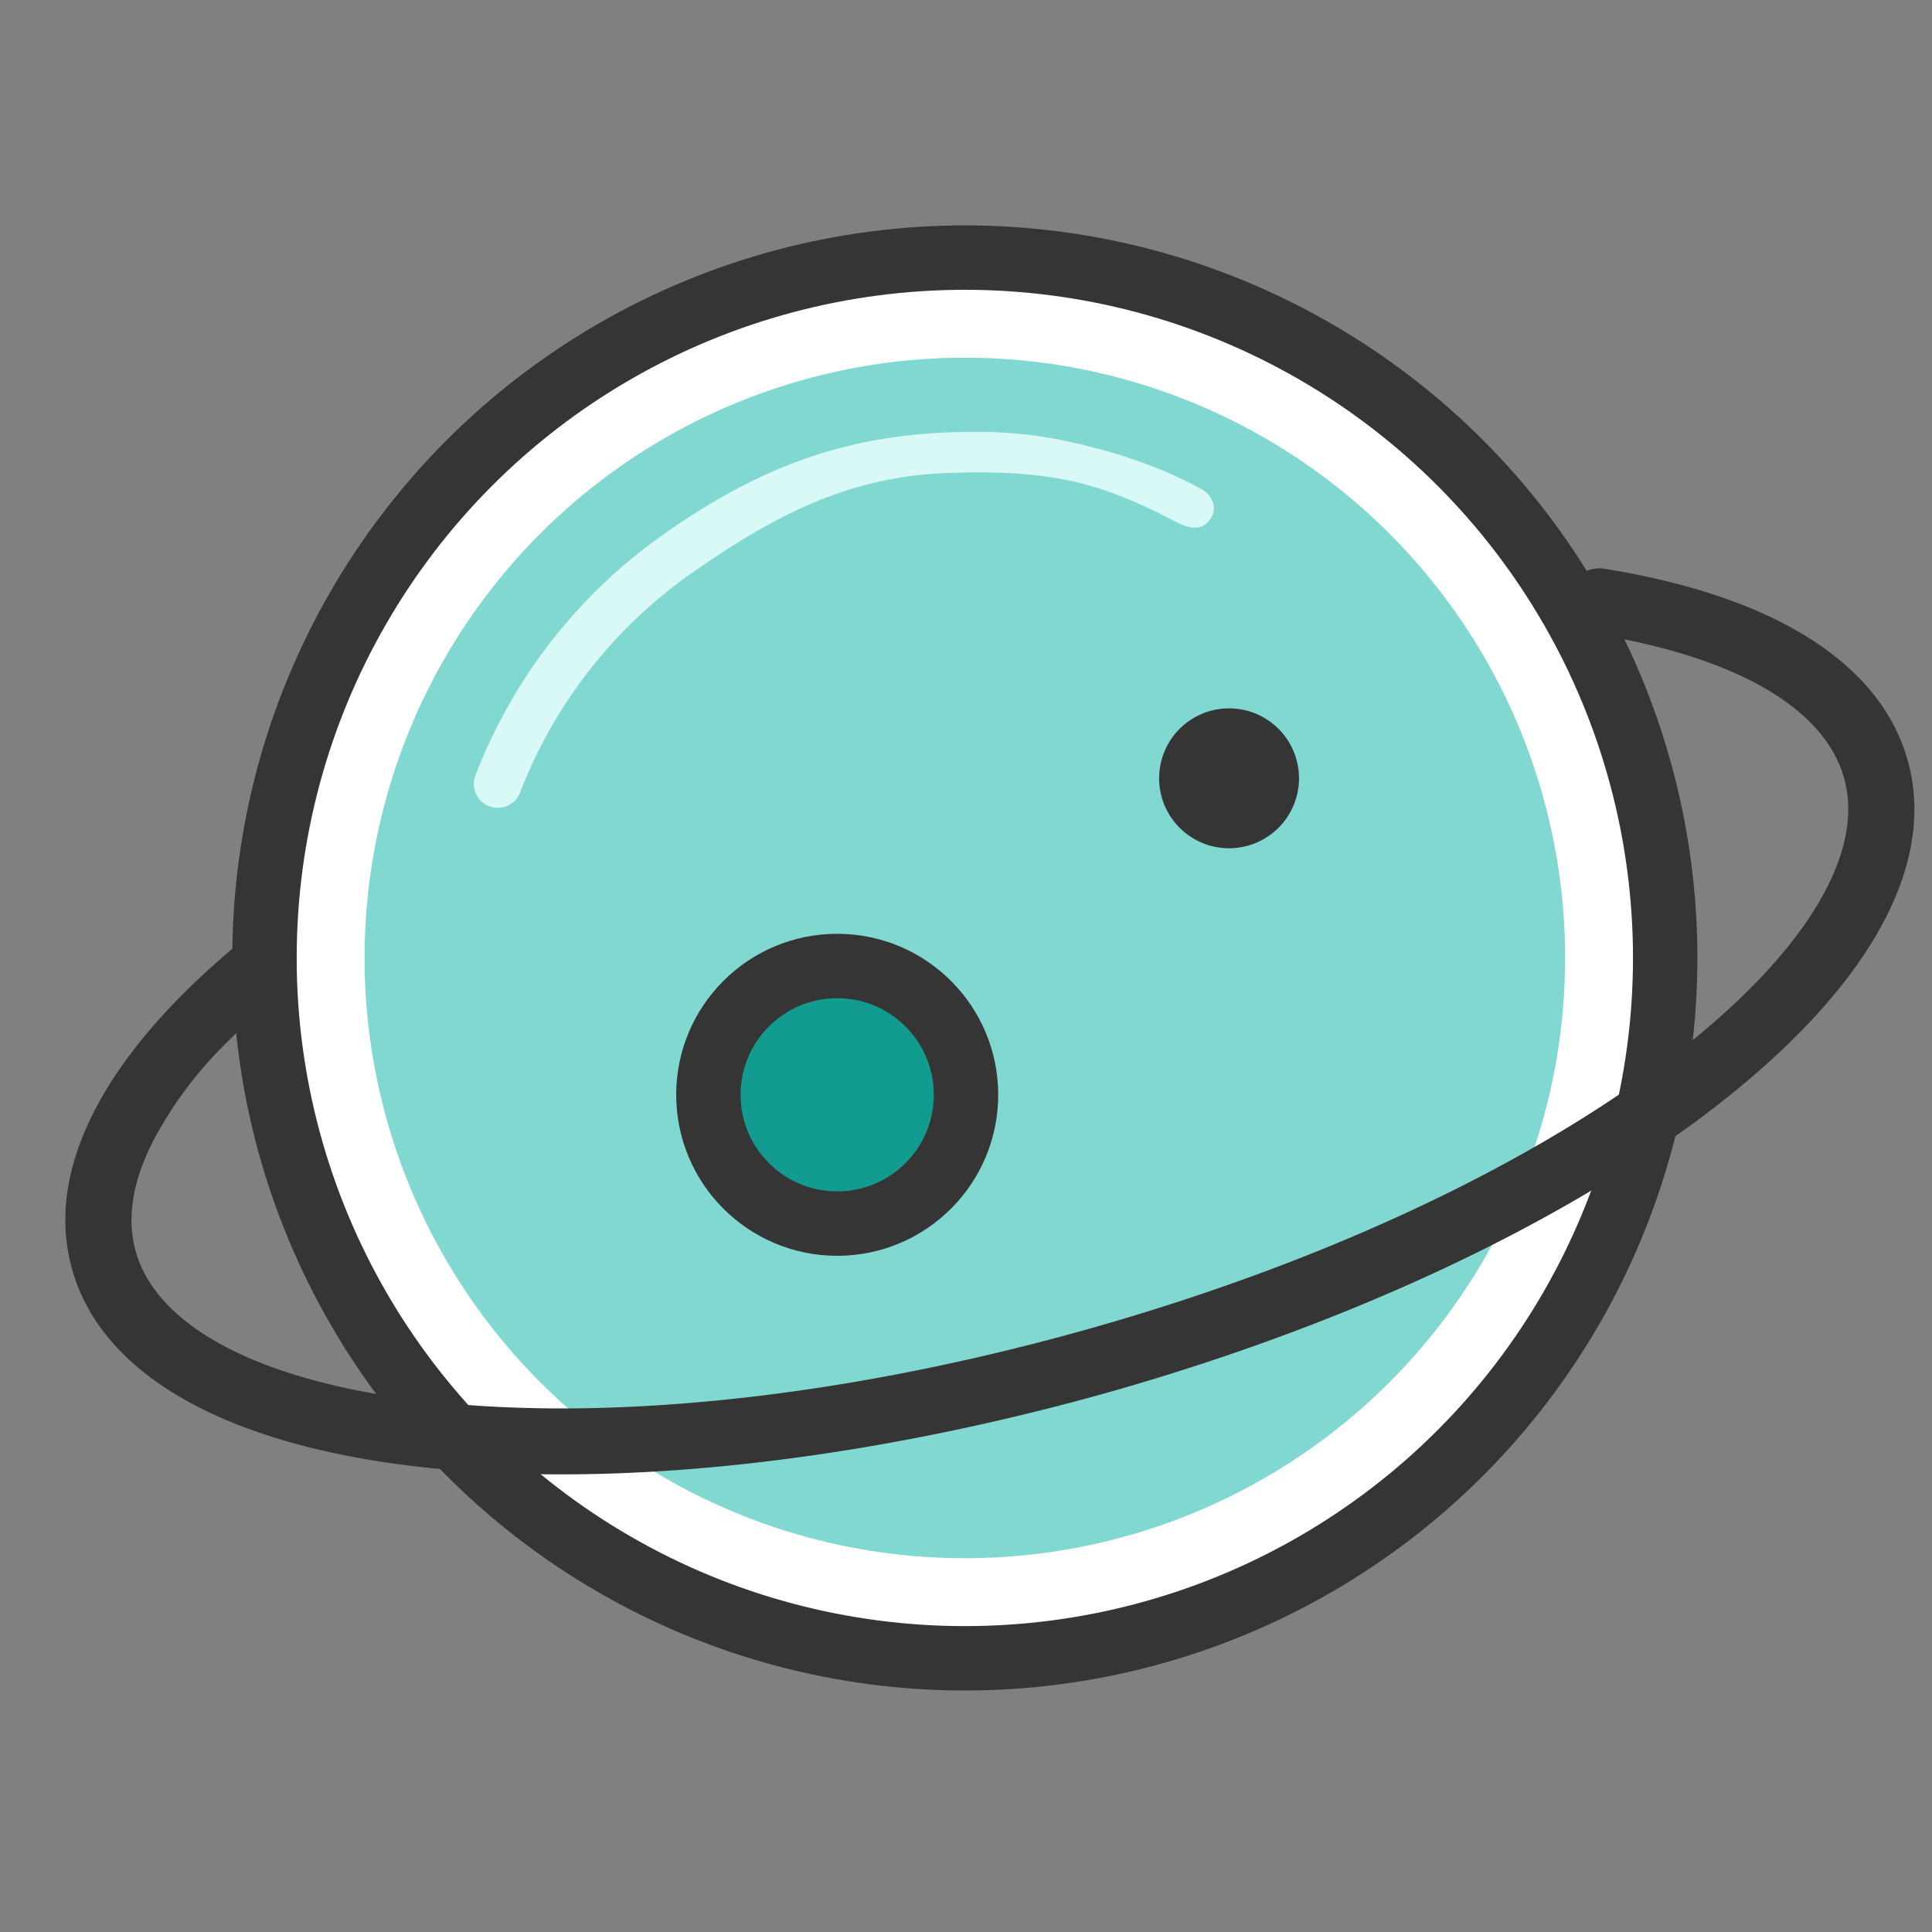 <svg width="30" height="30" xmlns="http://www.w3.org/2000/svg"><rect width="100%" height="100%" fill="#808080" stroke="none"/><g transform="translate(1 4)" fill="none" fill-rule="evenodd"><circle fill="#FFF" cx="13.982" cy="10.875" r="10.875"/><circle stroke="#353535" cx="13.982" cy="10.875" r="10.875"/><circle fill="#81D8D0" cx="13.982" cy="10.875" r="9.321"/><path d="M5.647 18.792C2.542 18.464.578 17.364.117 15.7c-.231-.832-.071-1.732.473-2.678.49-.85 1.28-1.71 2.348-2.56.222-.176.144.123.32.345.177.222.358.437.135.614-.968.77-1.49 1.378-1.914 2.113-.402.696-.527 1.334-.373 1.892.336 1.214 2.031 2.069 4.65 2.345 2.82.3 6.362-.088 9.978-1.088 3.616-1 6.853-2.49 9.118-4.194 2.106-1.585 3.12-3.189 2.784-4.403-.302-1.09-1.678-1.886-3.875-2.242a.512.512 0 1 1 .162-1.011c1.245.202 2.274.54 3.058 1.008.871.519 1.424 1.183 1.644 1.975.461 1.664-.661 3.616-3.155 5.496-2.365 1.781-5.727 3.331-9.462 4.365-2.907.798-5.776 1.217-8.295 1.217-.72 0-1.41-.034-2.066-.102z" fill="#353535" fill-rule="nonzero"/><path d="M18.052 9.171a1.086 1.086 0 1 0 0-2.171 1.086 1.086 0 0 0 0 2.171z" fill="#353535" fill-rule="nonzero"/><circle stroke="#353535" fill="#119C8F" cx="12" cy="13" r="2"/><path d="M6.596 8.52a.373.373 0 0 1-.213-.48 8.163 8.163 0 0 1 2.949-3.763c1.373-.96 2.656-1.483 4.33-1.56.673-.03 1.234-.005 1.858.125.73.152 1.466.387 2.117.743.195.092.288.334.133.503-.135.179-.364.097-.543 0-.515-.278-1.133-.537-1.707-.643-.628-.117-1.216-.121-1.812-.1-1.527.052-2.7.667-3.949 1.542a7.413 7.413 0 0 0-2.684 3.422.372.372 0 0 1-.479.21z" fill="#D9F9F6" fill-rule="nonzero"/></g></svg>
